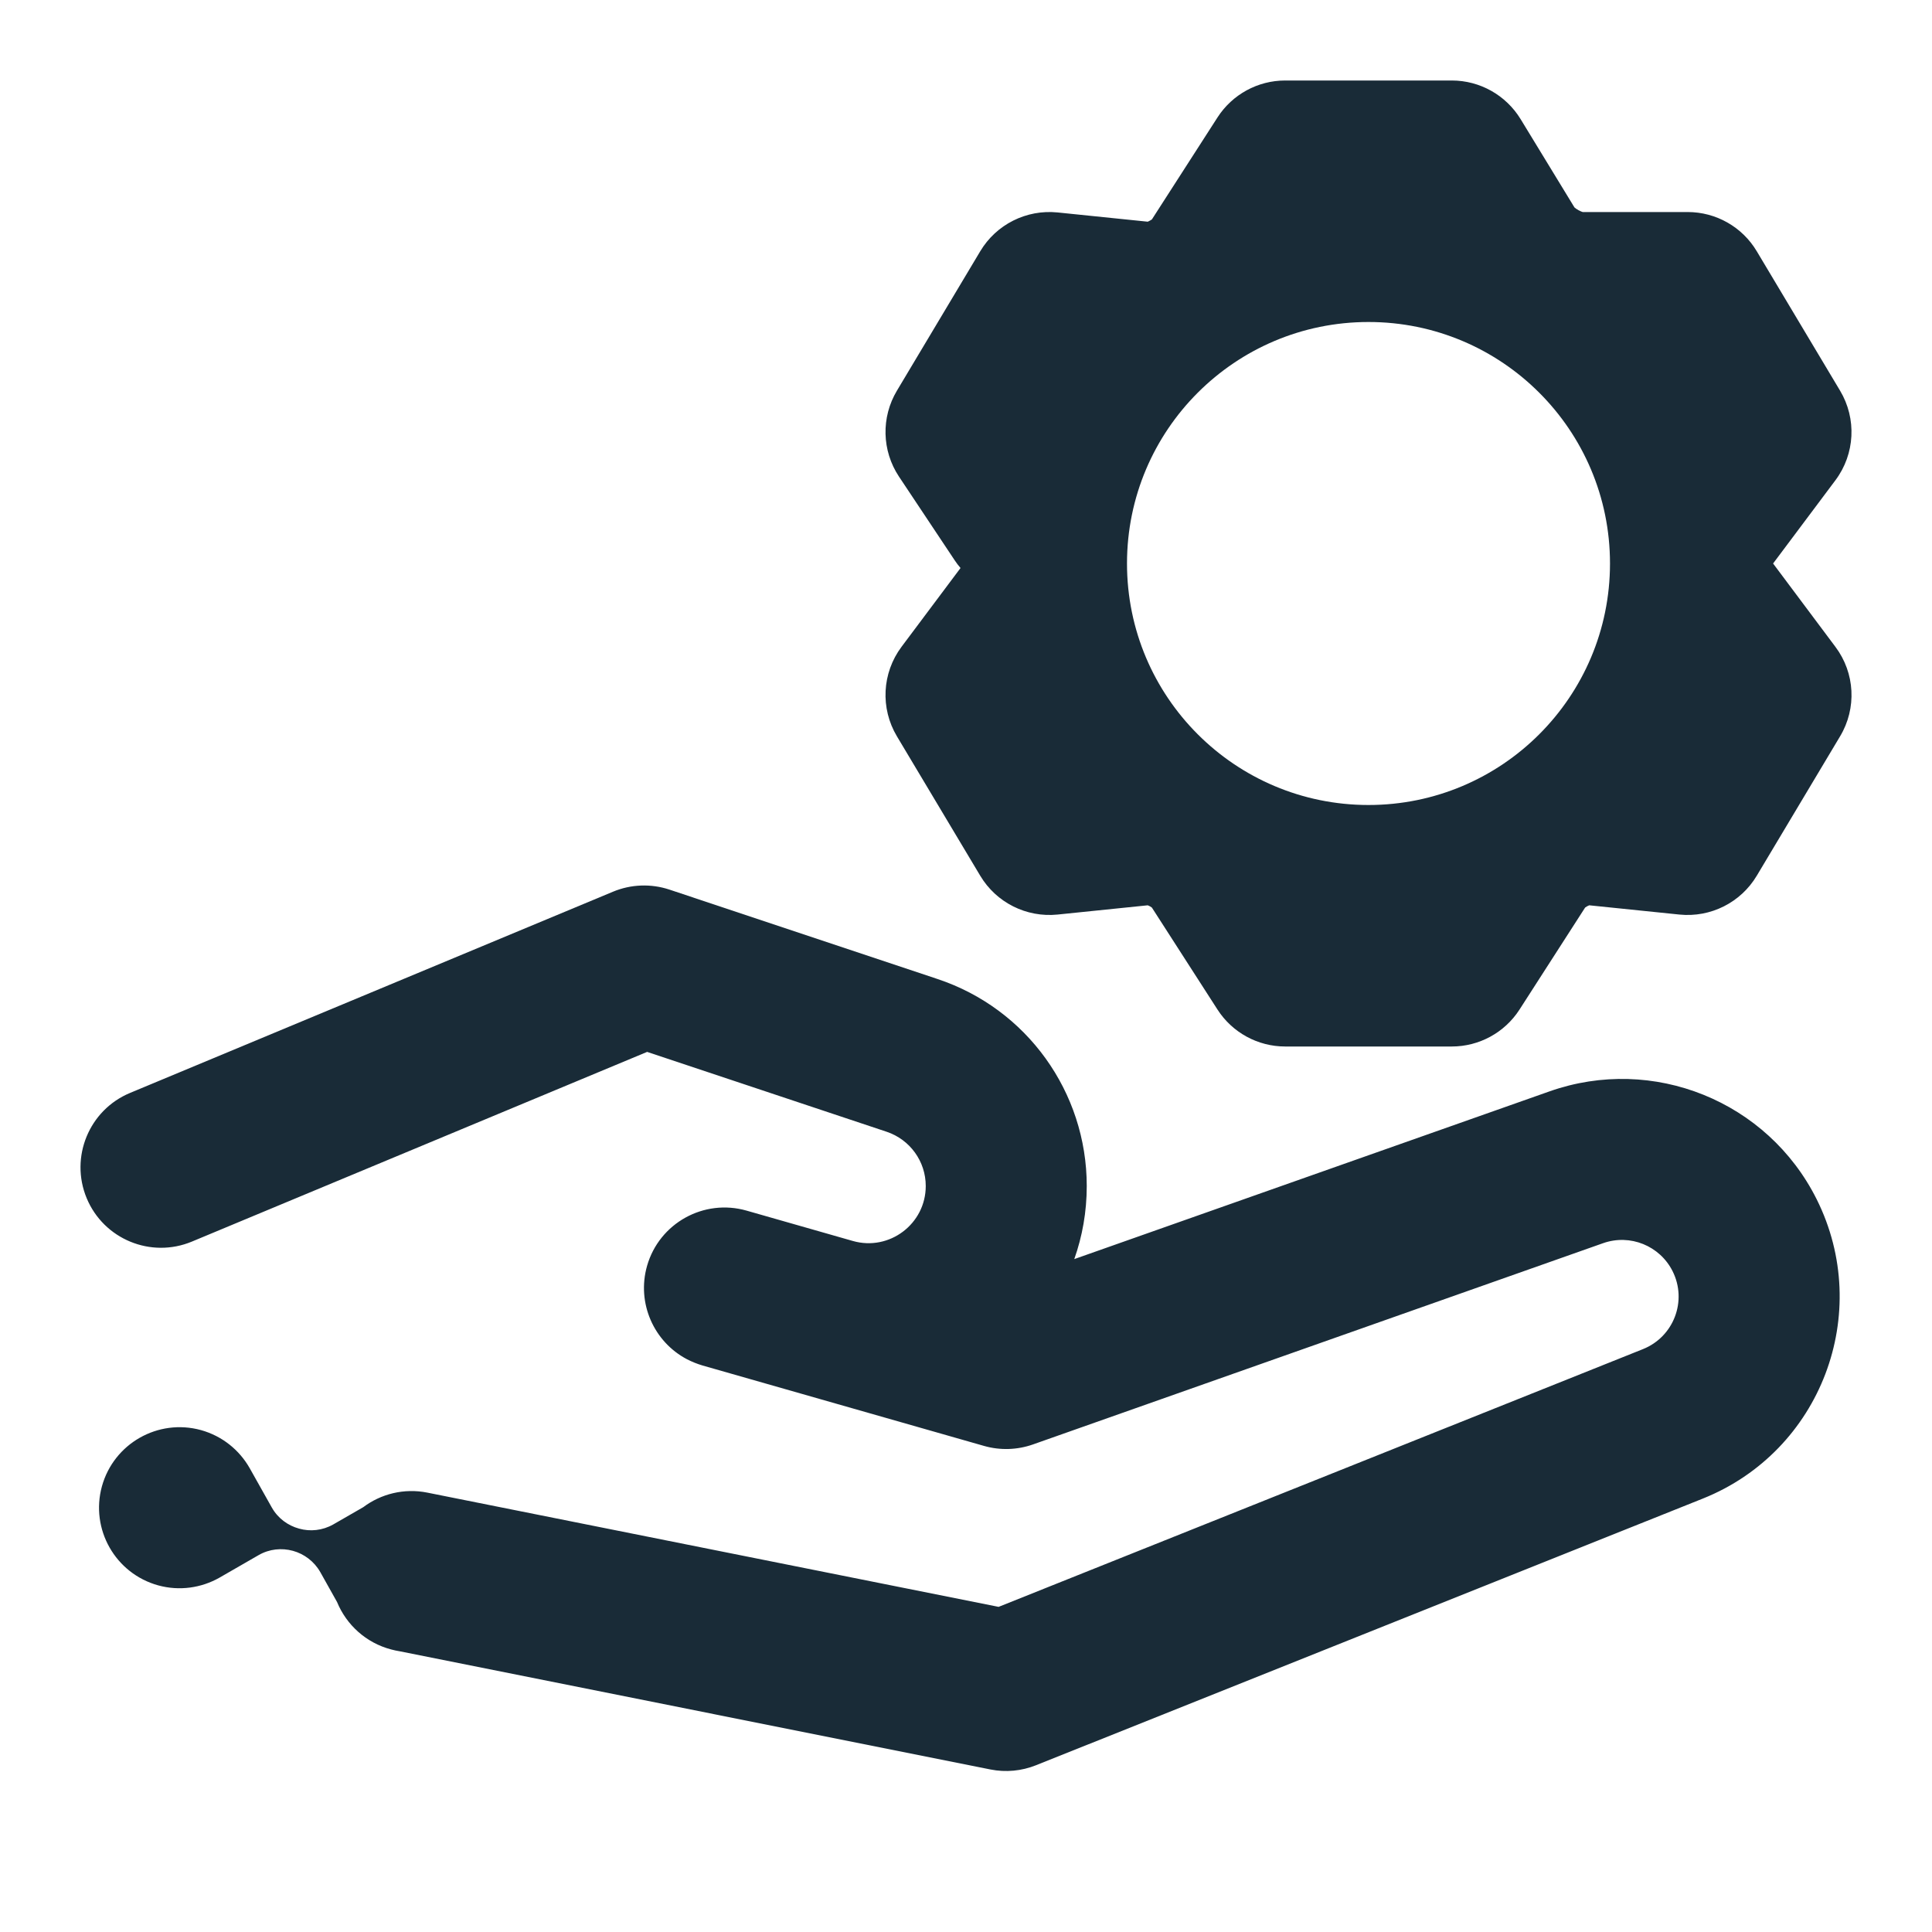 <svg width="24" height="24" viewBox="0 0 24 24" fill="none" xmlns="http://www.w3.org/2000/svg">
<path fill-rule="evenodd" clip-rule="evenodd" d="M18.876 12.541C18.692 12.827 18.375 13 18.035 13L15.965 13C15.625 13 15.308 12.827 15.124 12.541L14.309 11.274C14.304 11.271 14.297 11.266 14.286 11.259C14.273 11.253 14.264 11.249 14.258 11.246L13.137 11.361C12.75 11.4 12.376 11.212 12.177 10.879L11.142 9.147C10.934 8.799 10.956 8.36 11.199 8.035L11.932 7.056C11.906 7.026 11.882 6.994 11.86 6.961L11.167 5.92C10.954 5.599 10.944 5.184 11.142 4.853L12.177 3.121C12.376 2.788 12.75 2.6 13.137 2.639L14.258 2.754C14.264 2.751 14.273 2.747 14.286 2.74C14.297 2.734 14.304 2.729 14.309 2.726L15.124 1.459C15.308 1.173 15.625 1 15.965 1H18.035C18.384 1 18.707 1.182 18.889 1.479L19.558 2.576L19.56 2.578C19.568 2.585 19.583 2.597 19.608 2.611C19.633 2.624 19.65 2.631 19.658 2.633L19.661 2.634L20.965 2.634C21.317 2.634 21.643 2.819 21.823 3.121L22.858 4.853C23.066 5.201 23.044 5.64 22.801 5.965L22.026 7L22.8 8.035C23.044 8.359 23.067 8.799 22.858 9.147L21.823 10.879C21.624 11.212 21.25 11.4 20.863 11.361L19.742 11.246C19.736 11.249 19.727 11.253 19.714 11.259C19.703 11.266 19.696 11.271 19.691 11.274L18.876 12.541ZM20 7.002C19.999 8.658 18.656 10 17 10C15.343 10 14 8.657 14 7C14 5.343 15.343 4 17 4C18.657 4 20 5.343 20 7C20 7.001 20 7.001 20 7.002Z" fill="#192B37"/>
<path d="M7.615 11.077C7.838 10.984 8.087 10.975 8.316 11.051L11.647 12.162C12.754 12.53 13.5 13.566 13.5 14.733C13.5 15.054 13.445 15.359 13.345 15.641L19.25 13.557C20.535 13.104 21.957 13.678 22.567 14.897C23.274 16.312 22.621 18.029 21.153 18.616L12.871 21.928C12.691 22 12.494 22.019 12.304 21.981L4.966 20.513C4.93 20.507 4.895 20.5 4.859 20.49C4.546 20.408 4.303 20.183 4.187 19.901L3.978 19.528C3.901 19.394 3.777 19.303 3.639 19.265C3.5 19.227 3.347 19.241 3.213 19.318L2.725 19.599C2.502 19.725 2.231 19.767 1.965 19.694C1.433 19.547 1.12 18.997 1.266 18.464C1.413 17.932 1.963 17.619 2.496 17.765C2.762 17.839 2.973 18.013 3.1 18.235L3.376 18.726C3.452 18.861 3.576 18.951 3.715 18.989C3.853 19.028 4.006 19.013 4.14 18.937L4.512 18.723C4.732 18.558 5.018 18.484 5.309 18.542L12.405 19.961L20.41 16.759C20.792 16.606 20.962 16.16 20.778 15.792C20.619 15.475 20.25 15.325 19.915 15.443L12.833 17.943C12.637 18.012 12.425 18.019 12.225 17.962L8.725 16.962C8.658 16.942 8.594 16.916 8.534 16.885C8.124 16.67 7.906 16.189 8.038 15.725C8.19 15.194 8.744 14.887 9.275 15.039L10.595 15.416C11.048 15.545 11.5 15.204 11.5 14.733C11.5 14.427 11.304 14.156 11.014 14.059L8.039 13.067L2.385 15.423C1.875 15.636 1.289 15.394 1.077 14.885C0.865 14.375 1.106 13.789 1.615 13.577L7.615 11.077Z" fill="#192B37"/>
</svg>
